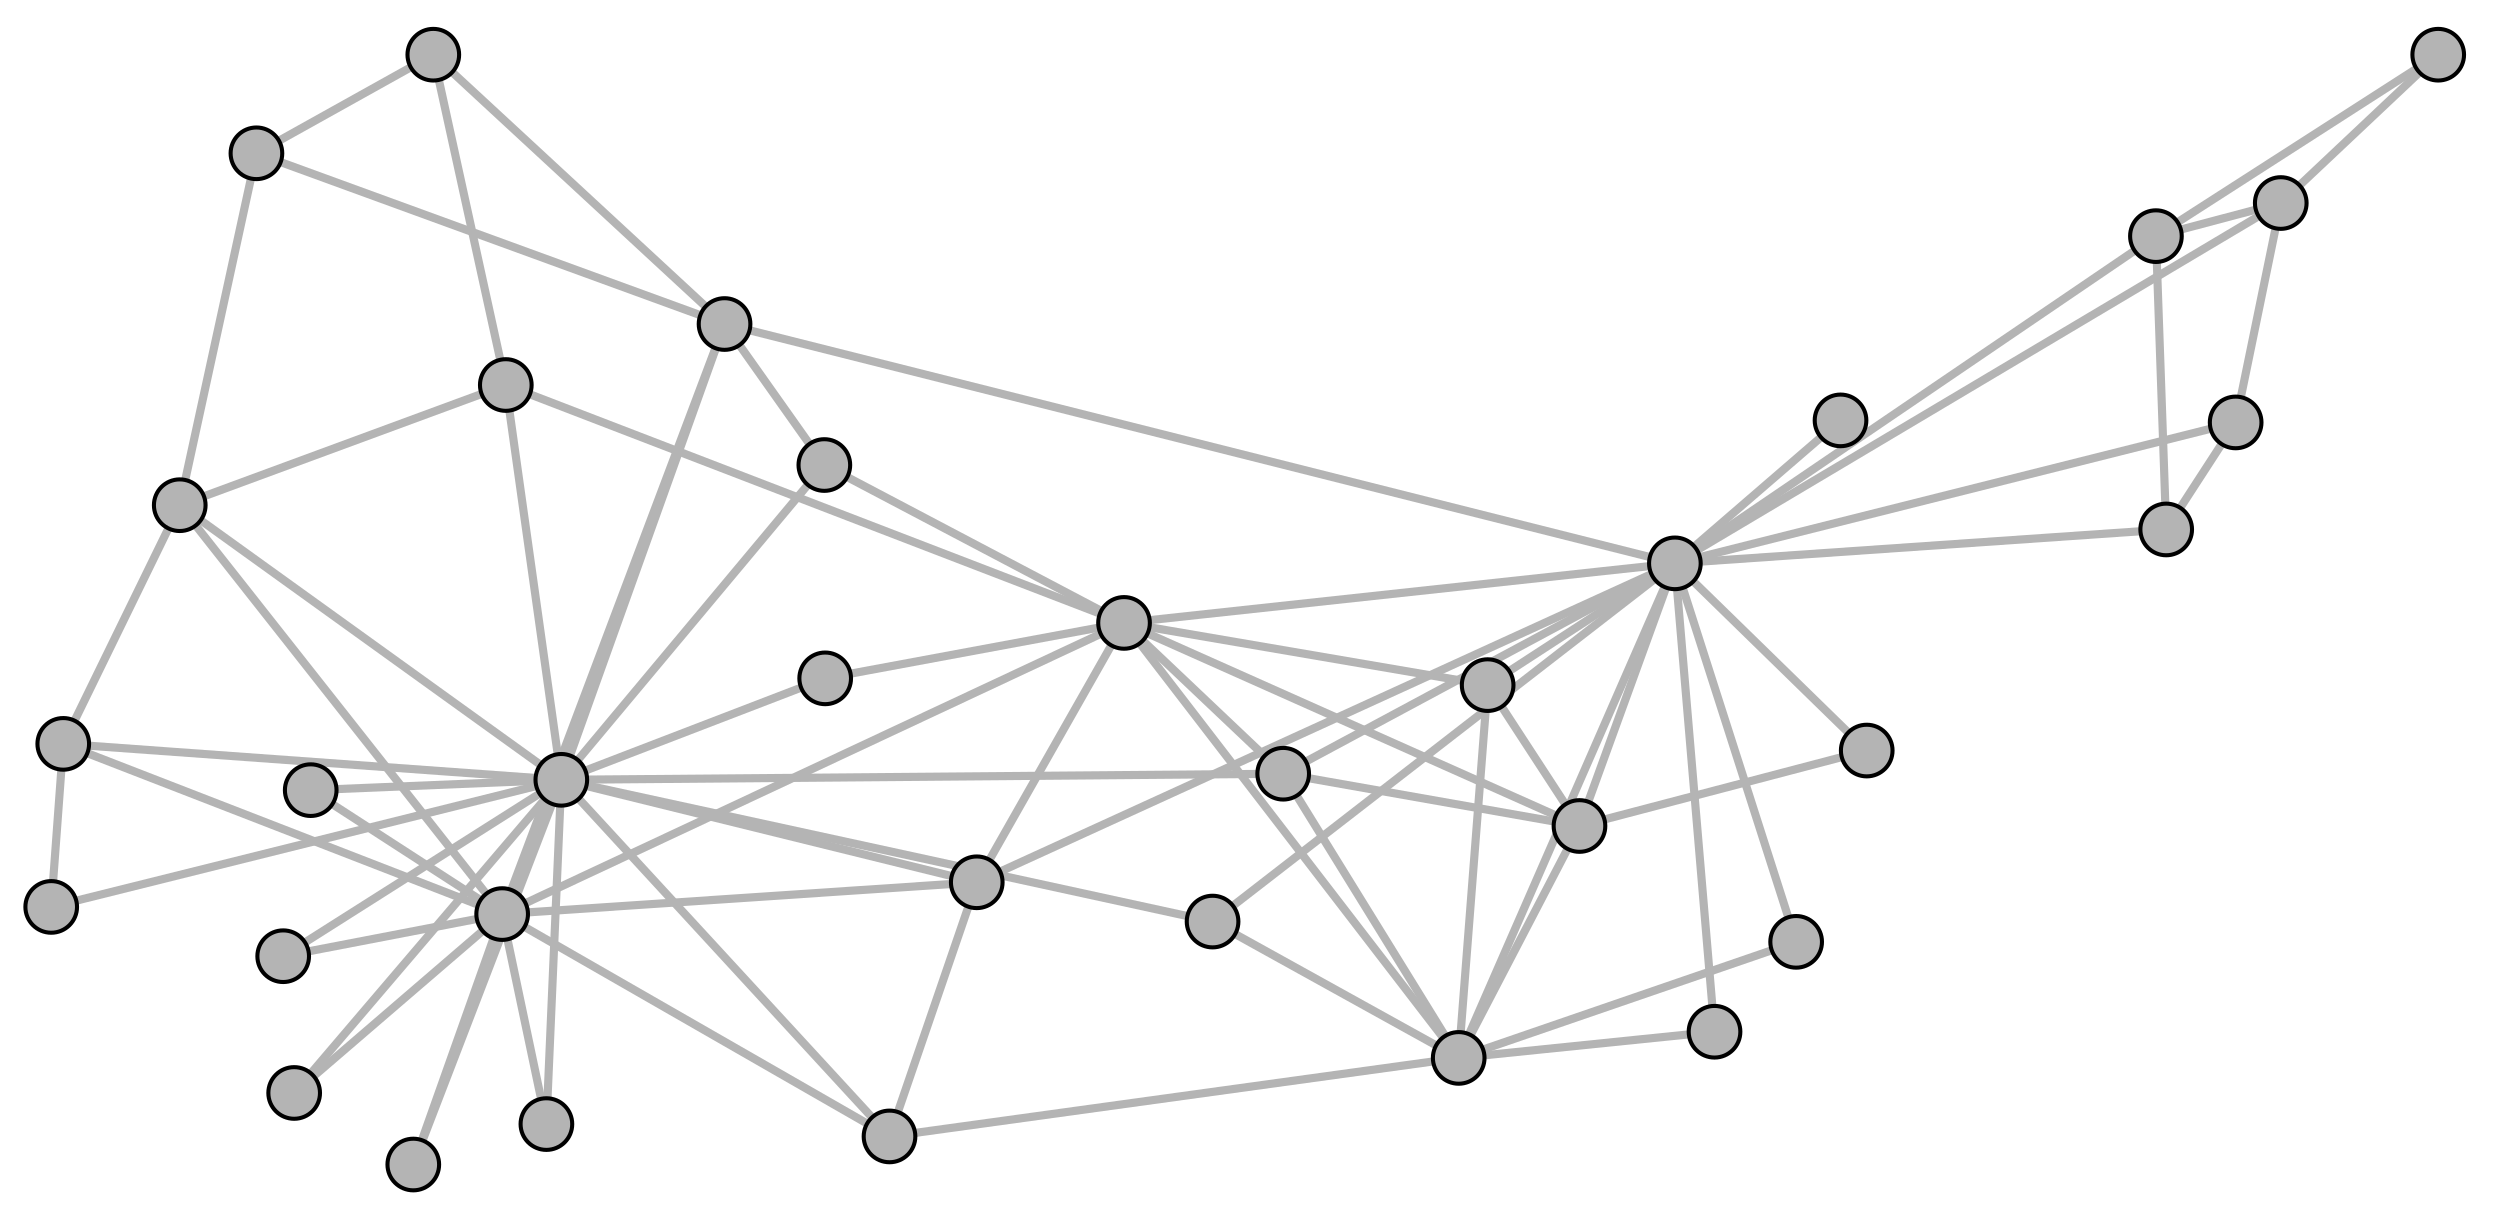 <?xml version="1.0" encoding="UTF-8"?>
<!DOCTYPE svg PUBLIC "-//W3C//DTD SVG 1.1//EN"
    "http://www.w3.org/Graphics/SVG/1.1/DTD/svg11.dtd" >
<svg contentScriptType="text/ecmascript" width="184.0"
     xmlns:xlink="http://www.w3.org/1999/xlink" zoomAndPan="magnify"
     contentStyleType="text/css"
     viewBox="-80 -50 184 90" height="90.0"
     preserveAspectRatio="xMidYMid meet" xmlns="http://www.w3.org/2000/svg"
     version="1.1">
    <g id="edges">
        <path fill="none" stroke-width="0.6"
              d="M 27.361,27.862 L 43.271,-8.537" class="id_1 id_0"
              stroke-opacity="1.0" stroke="#b4b4b4"/>
        <path fill="none" stroke-width="0.6"
              d="M 2.729,-4.154 L 43.271,-8.537" class="id_2 id_0"
              stroke-opacity="1.0" stroke="#b4b4b4"/>
        <path fill="none" stroke-width="0.6"
              d="M 2.729,-4.154 L 27.361,27.862" class="id_2 id_1"
              stroke-opacity="1.0" stroke="#b4b4b4"/>
        <path fill="none" stroke-width="0.6"
              d="M 36.249,10.793 L 43.271,-8.537" class="id_3 id_0"
              stroke-opacity="1.0" stroke="#b4b4b4"/>
        <path fill="none" stroke-width="0.6"
              d="M 36.249,10.793 L 27.361,27.862" class="id_3 id_1"
              stroke-opacity="1.0" stroke="#b4b4b4"/>
        <path fill="none" stroke-width="0.6"
              d="M 36.249,10.793 L 2.729,-4.154" class="id_3 id_2"
              stroke-opacity="1.0" stroke="#b4b4b4"/>
        <path fill="none" stroke-width="0.6"
              d="M 84.544,-18.909 L 43.271,-8.537" class="id_4 id_0"
              stroke-opacity="1.0" stroke="#b4b4b4"/>
        <path fill="none" stroke-width="0.6"
              d="M 78.676,-32.62 L 43.271,-8.537" class="id_5 id_0"
              stroke-opacity="1.0" stroke="#b4b4b4"/>
        <path fill="none" stroke-width="0.6"
              d="M 87.864,-35.057 L 43.271,-8.537" class="id_6 id_0"
              stroke-opacity="1.0" stroke="#b4b4b4"/>
        <path fill="none" stroke-width="0.6"
              d="M 87.864,-35.057 L 84.544,-18.909"
              class="id_6 id_4" stroke-opacity="1.0" stroke="#b4b4b4"/>
        <path fill="none" stroke-width="0.6"
              d="M 87.864,-35.057 L 78.676,-32.62"
              class="id_6 id_5" stroke-opacity="1.0" stroke="#b4b4b4"/>
        <path fill="none" stroke-width="0.6"
              d="M 29.491,0.425 L 43.271,-8.537" class="id_7 id_0"
              stroke-opacity="1.0" stroke="#b4b4b4"/>
        <path fill="none" stroke-width="0.6"
              d="M 29.491,0.425 L 27.361,27.862" class="id_7 id_1"
              stroke-opacity="1.0" stroke="#b4b4b4"/>
        <path fill="none" stroke-width="0.6"
              d="M 29.491,0.425 L 2.729,-4.154" class="id_7 id_2"
              stroke-opacity="1.0" stroke="#b4b4b4"/>
        <path fill="none" stroke-width="0.6"
              d="M 29.491,0.425 L 36.249,10.793" class="id_7 id_3"
              stroke-opacity="1.0" stroke="#b4b4b4"/>
        <path fill="none" stroke-width="0.6"
              d="M -8.111,14.936 L 43.271,-8.537" class="id_8 id_0"
              stroke-opacity="1.0" stroke="#b4b4b4"/>
        <path fill="none" stroke-width="0.6"
              d="M -8.111,14.936 L 2.729,-4.154" class="id_8 id_2"
              stroke-opacity="1.0" stroke="#b4b4b4"/>
        <path fill="none" stroke-width="0.6"
              d="M -19.266,-0.073 L 2.729,-4.154" class="id_9 id_2"
              stroke-opacity="1.0" stroke="#b4b4b4"/>
        <path fill="none" stroke-width="0.6"
              d="M 79.432,-11.032 L 43.271,-8.537"
              class="id_10 id_0" stroke-opacity="1.0" stroke="#b4b4b4"/>
        <path fill="none" stroke-width="0.6"
              d="M 79.432,-11.032 L 84.544,-18.909"
              class="id_10 id_4" stroke-opacity="1.0" stroke="#b4b4b4"/>
        <path fill="none" stroke-width="0.6"
              d="M 79.432,-11.032 L 78.676,-32.62"
              class="id_10 id_5" stroke-opacity="1.0" stroke="#b4b4b4"/>
        <path fill="none" stroke-width="0.6"
              d="M 55.463,-19.059 L 43.271,-8.537"
              class="id_11 id_0" stroke-opacity="1.0" stroke="#b4b4b4"/>
        <path fill="none" stroke-width="0.6"
              d="M 57.391,5.241 L 43.271,-8.537" class="id_12 id_0"
              stroke-opacity="1.0" stroke="#b4b4b4"/>
        <path fill="none" stroke-width="0.6"
              d="M 57.391,5.241 L 36.249,10.793" class="id_12 id_3"
              stroke-opacity="1.0" stroke="#b4b4b4"/>
        <path fill="none" stroke-width="0.6"
              d="M 14.443,6.946 L 43.271,-8.537" class="id_13 id_0"
              stroke-opacity="1.0" stroke="#b4b4b4"/>
        <path fill="none" stroke-width="0.6"
              d="M 14.443,6.946 L 27.361,27.862" class="id_13 id_1"
              stroke-opacity="1.0" stroke="#b4b4b4"/>
        <path fill="none" stroke-width="0.6"
              d="M 14.443,6.946 L 2.729,-4.154" class="id_13 id_2"
              stroke-opacity="1.0" stroke="#b4b4b4"/>
        <path fill="none" stroke-width="0.6"
              d="M 14.443,6.946 L 36.249,10.793" class="id_13 id_3"
              stroke-opacity="1.0" stroke="#b4b4b4"/>
        <path fill="none" stroke-width="0.6"
              d="M 99.453,-45.974 L 78.676,-32.62"
              class="id_16 id_5" stroke-opacity="1.0" stroke="#b4b4b4"/>
        <path fill="none" stroke-width="0.6"
              d="M 99.453,-45.974 L 87.864,-35.057"
              class="id_16 id_6" stroke-opacity="1.0" stroke="#b4b4b4"/>
        <path fill="none" stroke-width="0.6"
              d="M 46.189,25.936 L 43.271,-8.537" class="id_17 id_0"
              stroke-opacity="1.0" stroke="#b4b4b4"/>
        <path fill="none" stroke-width="0.6"
              d="M 46.189,25.936 L 27.361,27.862" class="id_17 id_1"
              stroke-opacity="1.0" stroke="#b4b4b4"/>
        <path fill="none" stroke-width="0.6"
              d="M 9.245,17.827 L 43.271,-8.537" class="id_19 id_0"
              stroke-opacity="1.0" stroke="#b4b4b4"/>
        <path fill="none" stroke-width="0.6"
              d="M 9.245,17.827 L 27.361,27.862" class="id_19 id_1"
              stroke-opacity="1.0" stroke="#b4b4b4"/>
        <path fill="none" stroke-width="0.6"
              d="M 52.197,19.32 L 43.271,-8.537" class="id_21 id_0"
              stroke-opacity="1.0" stroke="#b4b4b4"/>
        <path fill="none" stroke-width="0.6"
              d="M 52.197,19.32 L 27.361,27.862" class="id_21 id_1"
              stroke-opacity="1.0" stroke="#b4b4b4"/>
        <path fill="none" stroke-width="0.6"
              d="M -61.127,-38.717 L -66.771,-12.817"
              class="id_25 id_23" stroke-opacity="1.0" stroke="#b4b4b4"/>
        <path fill="none" stroke-width="0.6"
              d="M -61.127,-38.717 L -48.109,-45.974"
              class="id_25 id_24" stroke-opacity="1.0" stroke="#b4b4b4"/>
        <path fill="none" stroke-width="0.6"
              d="M -42.773,-21.663 L 2.729,-4.154"
              class="id_27 id_2" stroke-opacity="1.0" stroke="#b4b4b4"/>
        <path fill="none" stroke-width="0.6"
              d="M -42.773,-21.663 L -66.771,-12.817"
              class="id_27 id_23" stroke-opacity="1.0" stroke="#b4b4b4"/>
        <path fill="none" stroke-width="0.6"
              d="M -42.773,-21.663 L -48.109,-45.974"
              class="id_27 id_24" stroke-opacity="1.0" stroke="#b4b4b4"/>
        <path fill="none" stroke-width="0.6"
              d="M -19.328,-15.774 L 2.729,-4.154"
              class="id_28 id_2" stroke-opacity="1.0" stroke="#b4b4b4"/>
        <path fill="none" stroke-width="0.6"
              d="M -75.344,4.749 L -66.771,-12.817"
              class="id_29 id_23" stroke-opacity="1.0" stroke="#b4b4b4"/>
        <path fill="none" stroke-width="0.6"
              d="M -75.344,4.749 L -76.231,16.749"
              class="id_29 id_26" stroke-opacity="1.0" stroke="#b4b4b4"/>
        <path fill="none" stroke-width="0.6"
              d="M -14.532,33.641 L 27.361,27.862"
              class="id_30 id_1" stroke-opacity="1.0" stroke="#b4b4b4"/>
        <path fill="none" stroke-width="0.6"
              d="M -14.532,33.641 L -8.111,14.936"
              class="id_30 id_8" stroke-opacity="1.0" stroke="#b4b4b4"/>
        <path fill="none" stroke-width="0.6"
              d="M -26.673,-26.152 L 43.271,-8.537"
              class="id_31 id_0" stroke-opacity="1.0" stroke="#b4b4b4"/>
        <path fill="none" stroke-width="0.6"
              d="M -26.673,-26.152 L -48.109,-45.974"
              class="id_31 id_24" stroke-opacity="1.0" stroke="#b4b4b4"/>
        <path fill="none" stroke-width="0.6"
              d="M -26.673,-26.152 L -61.127,-38.717"
              class="id_31 id_25" stroke-opacity="1.0" stroke="#b4b4b4"/>
        <path fill="none" stroke-width="0.6"
              d="M -26.673,-26.152 L -19.328,-15.774"
              class="id_31 id_28" stroke-opacity="1.0" stroke="#b4b4b4"/>
        <path fill="none" stroke-width="0.6"
              d="M -43.041,17.276 L 2.729,-4.154" class="id_32 id_2"
              stroke-opacity="1.0" stroke="#b4b4b4"/>
        <path fill="none" stroke-width="0.6"
              d="M -43.041,17.276 L -8.111,14.936"
              class="id_32 id_8" stroke-opacity="1.0" stroke="#b4b4b4"/>
        <path fill="none" stroke-width="0.6"
              d="M -43.041,17.276 L -59.157,20.377"
              class="id_32 id_14" stroke-opacity="1.0" stroke="#b4b4b4"/>
        <path fill="none" stroke-width="0.6"
              d="M -43.041,17.276 L -49.582,35.709"
              class="id_32 id_15" stroke-opacity="1.0" stroke="#b4b4b4"/>
        <path fill="none" stroke-width="0.6"
              d="M -43.041,17.276 L -58.349,30.442"
              class="id_32 id_18" stroke-opacity="1.0" stroke="#b4b4b4"/>
        <path fill="none" stroke-width="0.6"
              d="M -43.041,17.276 L -39.785,32.732"
              class="id_32 id_20" stroke-opacity="1.0" stroke="#b4b4b4"/>
        <path fill="none" stroke-width="0.6"
              d="M -43.041,17.276 L -57.131,8.155"
              class="id_32 id_22" stroke-opacity="1.0" stroke="#b4b4b4"/>
        <path fill="none" stroke-width="0.6"
              d="M -43.041,17.276 L -66.771,-12.817"
              class="id_32 id_23" stroke-opacity="1.0" stroke="#b4b4b4"/>
        <path fill="none" stroke-width="0.6"
              d="M -43.041,17.276 L -75.344,4.749"
              class="id_32 id_29" stroke-opacity="1.0" stroke="#b4b4b4"/>
        <path fill="none" stroke-width="0.6"
              d="M -43.041,17.276 L -14.532,33.641"
              class="id_32 id_30" stroke-opacity="1.0" stroke="#b4b4b4"/>
        <path fill="none" stroke-width="0.6"
              d="M -43.041,17.276 L -26.673,-26.152"
              class="id_32 id_31" stroke-opacity="1.0" stroke="#b4b4b4"/>
        <path fill="none" stroke-width="0.6"
              d="M -38.687,7.394 L -8.111,14.936" class="id_33 id_8"
              stroke-opacity="1.0" stroke="#b4b4b4"/>
        <path fill="none" stroke-width="0.6"
              d="M -38.687,7.394 L -19.266,-0.073"
              class="id_33 id_9" stroke-opacity="1.0" stroke="#b4b4b4"/>
        <path fill="none" stroke-width="0.6"
              d="M -38.687,7.394 L 14.443,6.946" class="id_33 id_13"
              stroke-opacity="1.0" stroke="#b4b4b4"/>
        <path fill="none" stroke-width="0.6"
              d="M -38.687,7.394 L -59.157,20.377"
              class="id_33 id_14" stroke-opacity="1.0" stroke="#b4b4b4"/>
        <path fill="none" stroke-width="0.6"
              d="M -38.687,7.394 L -49.582,35.709"
              class="id_33 id_15" stroke-opacity="1.0" stroke="#b4b4b4"/>
        <path fill="none" stroke-width="0.6"
              d="M -38.687,7.394 L -58.349,30.442"
              class="id_33 id_18" stroke-opacity="1.0" stroke="#b4b4b4"/>
        <path fill="none" stroke-width="0.6"
              d="M -38.687,7.394 L 9.245,17.827" class="id_33 id_19"
              stroke-opacity="1.0" stroke="#b4b4b4"/>
        <path fill="none" stroke-width="0.6"
              d="M -38.687,7.394 L -39.785,32.732"
              class="id_33 id_20" stroke-opacity="1.0" stroke="#b4b4b4"/>
        <path fill="none" stroke-width="0.6"
              d="M -38.687,7.394 L -57.131,8.155"
              class="id_33 id_22" stroke-opacity="1.0" stroke="#b4b4b4"/>
        <path fill="none" stroke-width="0.6"
              d="M -38.687,7.394 L -66.771,-12.817"
              class="id_33 id_23" stroke-opacity="1.0" stroke="#b4b4b4"/>
        <path fill="none" stroke-width="0.6"
              d="M -38.687,7.394 L -76.231,16.749"
              class="id_33 id_26" stroke-opacity="1.0" stroke="#b4b4b4"/>
        <path fill="none" stroke-width="0.6"
              d="M -38.687,7.394 L -42.773,-21.663"
              class="id_33 id_27" stroke-opacity="1.0" stroke="#b4b4b4"/>
        <path fill="none" stroke-width="0.6"
              d="M -38.687,7.394 L -19.328,-15.774"
              class="id_33 id_28" stroke-opacity="1.0" stroke="#b4b4b4"/>
        <path fill="none" stroke-width="0.6"
              d="M -38.687,7.394 L -75.344,4.749"
              class="id_33 id_29" stroke-opacity="1.0" stroke="#b4b4b4"/>
        <path fill="none" stroke-width="0.6"
              d="M -38.687,7.394 L -14.532,33.641"
              class="id_33 id_30" stroke-opacity="1.0" stroke="#b4b4b4"/>
        <path fill="none" stroke-width="0.6"
              d="M -38.687,7.394 L -26.673,-26.152"
              class="id_33 id_31" stroke-opacity="1.0" stroke="#b4b4b4"/>
        <path fill="none" stroke-width="0.6"
              d="M -38.687,7.394 L -43.041,17.276"
              class="id_33 id_32" stroke-opacity="1.0" stroke="#b4b4b4"/>
    </g>
    <g id="nodes">
        <circle fill-opacity="1.0" fill="#b4b4b4" r="1.9" cx="43.271"
                class="id_0" cy="-8.537" stroke="#000000"
                stroke-opacity="1.0" stroke-width="0.3"/>
        <circle fill-opacity="1.0" fill="#b4b4b4" r="1.9" cx="27.361"
                class="id_1" cy="27.862" stroke="#000000" stroke-opacity="1.0"
                stroke-width="0.3"/>
        <circle fill-opacity="1.0" fill="#b4b4b4" r="1.9" cx="2.729"
                class="id_2" cy="-4.154" stroke="#000000" stroke-opacity="1.0"
                stroke-width="0.3"/>
        <circle fill-opacity="1.0" fill="#b4b4b4" r="1.9" cx="36.249"
                class="id_3" cy="10.793" stroke="#000000"
                stroke-opacity="1.0" stroke-width="0.3"/>
        <circle fill-opacity="1.0" fill="#b4b4b4" r="1.9" cx="84.544"
                class="id_4" cy="-18.909" stroke="#000000"
                stroke-opacity="1.0" stroke-width="0.3"/>
        <circle fill-opacity="1.0" fill="#b4b4b4" r="1.9" cx="78.676"
                class="id_5" cy="-32.62" stroke="#000000"
                stroke-opacity="1.0" stroke-width="0.3"/>
        <circle fill-opacity="1.0" fill="#b4b4b4" r="1.9" cx="87.864"
                class="id_6" cy="-35.057" stroke="#000000"
                stroke-opacity="1.0" stroke-width="0.3"/>
        <circle fill-opacity="1.0" fill="#b4b4b4" r="1.9" cx="29.491"
                class="id_7" cy="0.425" stroke="#000000" stroke-opacity="1.0"
                stroke-width="0.3"/>
        <circle fill-opacity="1.0" fill="#b4b4b4" r="1.9" cx="-8.111"
                class="id_8" cy="14.936" stroke="#000000"
                stroke-opacity="1.0" stroke-width="0.3"/>
        <circle fill-opacity="1.0" fill="#b4b4b4" r="1.9" cx="-19.266"
                class="id_9" cy="-0.073" stroke="#000000"
                stroke-opacity="1.0" stroke-width="0.3"/>
        <circle fill-opacity="1.0" fill="#b4b4b4" r="1.9" cx="79.432"
                class="id_10" cy="-11.032" stroke="#000000"
                stroke-opacity="1.0" stroke-width="0.3"/>
        <circle fill-opacity="1.0" fill="#b4b4b4" r="1.9" cx="55.463"
                class="id_11" cy="-19.059" stroke="#000000"
                stroke-opacity="1.0" stroke-width="0.3"/>
        <circle fill-opacity="1.0" fill="#b4b4b4" r="1.9" cx="57.391"
                class="id_12" cy="5.241" stroke="#000000"
                stroke-opacity="1.0" stroke-width="0.3"/>
        <circle fill-opacity="1.0" fill="#b4b4b4" r="1.9" cx="14.443"
                class="id_13" cy="6.946" stroke="#000000"
                stroke-opacity="1.0" stroke-width="0.3"/>
        <circle fill-opacity="1.0" fill="#b4b4b4" r="1.9" cx="-59.157"
                class="id_14" cy="20.377" stroke="#000000"
                stroke-opacity="1.0" stroke-width="0.3"/>
        <circle fill-opacity="1.0" fill="#b4b4b4" r="1.9" cx="-49.582"
                class="id_15" cy="35.709" stroke="#000000"
                stroke-opacity="1.0" stroke-width="0.3"/>
        <circle fill-opacity="1.0" fill="#b4b4b4" r="1.9" cx="99.453"
                class="id_16" cy="-45.974" stroke="#000000"
                stroke-opacity="1.0" stroke-width="0.3"/>
        <circle fill-opacity="1.0" fill="#b4b4b4" r="1.9" cx="46.189"
                class="id_17" cy="25.936" stroke="#000000"
                stroke-opacity="1.0" stroke-width="0.3"/>
        <circle fill-opacity="1.0" fill="#b4b4b4" r="1.9" cx="-58.349"
                class="id_18" cy="30.442" stroke="#000000"
                stroke-opacity="1.0" stroke-width="0.3"/>
        <circle fill-opacity="1.0" fill="#b4b4b4" r="1.9" cx="9.245"
                class="id_19" cy="17.827" stroke="#000000"
                stroke-opacity="1.0" stroke-width="0.3"/>
        <circle fill-opacity="1.0" fill="#b4b4b4" r="1.9" cx="-39.785"
                class="id_20" cy="32.732" stroke="#000000"
                stroke-opacity="1.0" stroke-width="0.3"/>
        <circle fill-opacity="1.0" fill="#b4b4b4" r="1.9" cx="52.197"
                class="id_21" cy="19.32" stroke="#000000"
                stroke-opacity="1.0" stroke-width="0.3"/>
        <circle fill-opacity="1.0" fill="#b4b4b4" r="1.9" cx="-57.131"
                class="id_22" cy="8.155" stroke="#000000"
                stroke-opacity="1.0" stroke-width="0.3"/>
        <circle fill-opacity="1.0" fill="#b4b4b4" r="1.9" cx="-66.771"
                class="id_23" cy="-12.817" stroke="#000000"
                stroke-opacity="1.0" stroke-width="0.3"/>
        <circle fill-opacity="1.0" fill="#b4b4b4" r="1.9" cx="-48.109"
                class="id_24" cy="-45.974" stroke="#000000"
                stroke-opacity="1.0" stroke-width="0.3"/>
        <circle fill-opacity="1.0" fill="#b4b4b4" r="1.9" cx="-61.127"
                class="id_25" cy="-38.717" stroke="#000000"
                stroke-opacity="1.0" stroke-width="0.3"/>
        <circle fill-opacity="1.0" fill="#b4b4b4" r="1.9" cx="-76.231"
                class="id_26" cy="16.749" stroke="#000000"
                stroke-opacity="1.0" stroke-width="0.3"/>
        <circle fill-opacity="1.0" fill="#b4b4b4" r="1.9" cx="-42.773"
                class="id_27" cy="-21.663" stroke="#000000"
                stroke-opacity="1.0" stroke-width="0.3"/>
        <circle fill-opacity="1.0" fill="#b4b4b4" r="1.9" cx="-19.328"
                class="id_28" cy="-15.774" stroke="#000000"
                stroke-opacity="1.0" stroke-width="0.3"/>
        <circle fill-opacity="1.0" fill="#b4b4b4" r="1.9" cx="-75.344"
                class="id_29" cy="4.749" stroke="#000000" stroke-opacity="1.0"
                stroke-width="0.3"/>
        <circle fill-opacity="1.0" fill="#b4b4b4" r="1.9" cx="-14.532"
                class="id_30" cy="33.641" stroke="#000000"
                stroke-opacity="1.0" stroke-width="0.3"/>
        <circle fill-opacity="1.0" fill="#b4b4b4" r="1.9" cx="-26.673"
                class="id_31" cy="-26.152" stroke="#000000"
                stroke-opacity="1.0" stroke-width="0.3"/>
        <circle fill-opacity="1.0" fill="#b4b4b4" r="1.9" cx="-43.041"
                class="id_32" cy="17.276" stroke="#000000"
                stroke-opacity="1.0" stroke-width="0.3"/>
        <circle fill-opacity="1.0" fill="#b4b4b4" r="1.9" cx="-38.687"
                class="id_33" cy="7.394" stroke="#000000"
                stroke-opacity="1.0" stroke-width="0.3"/>
    </g>
</svg>